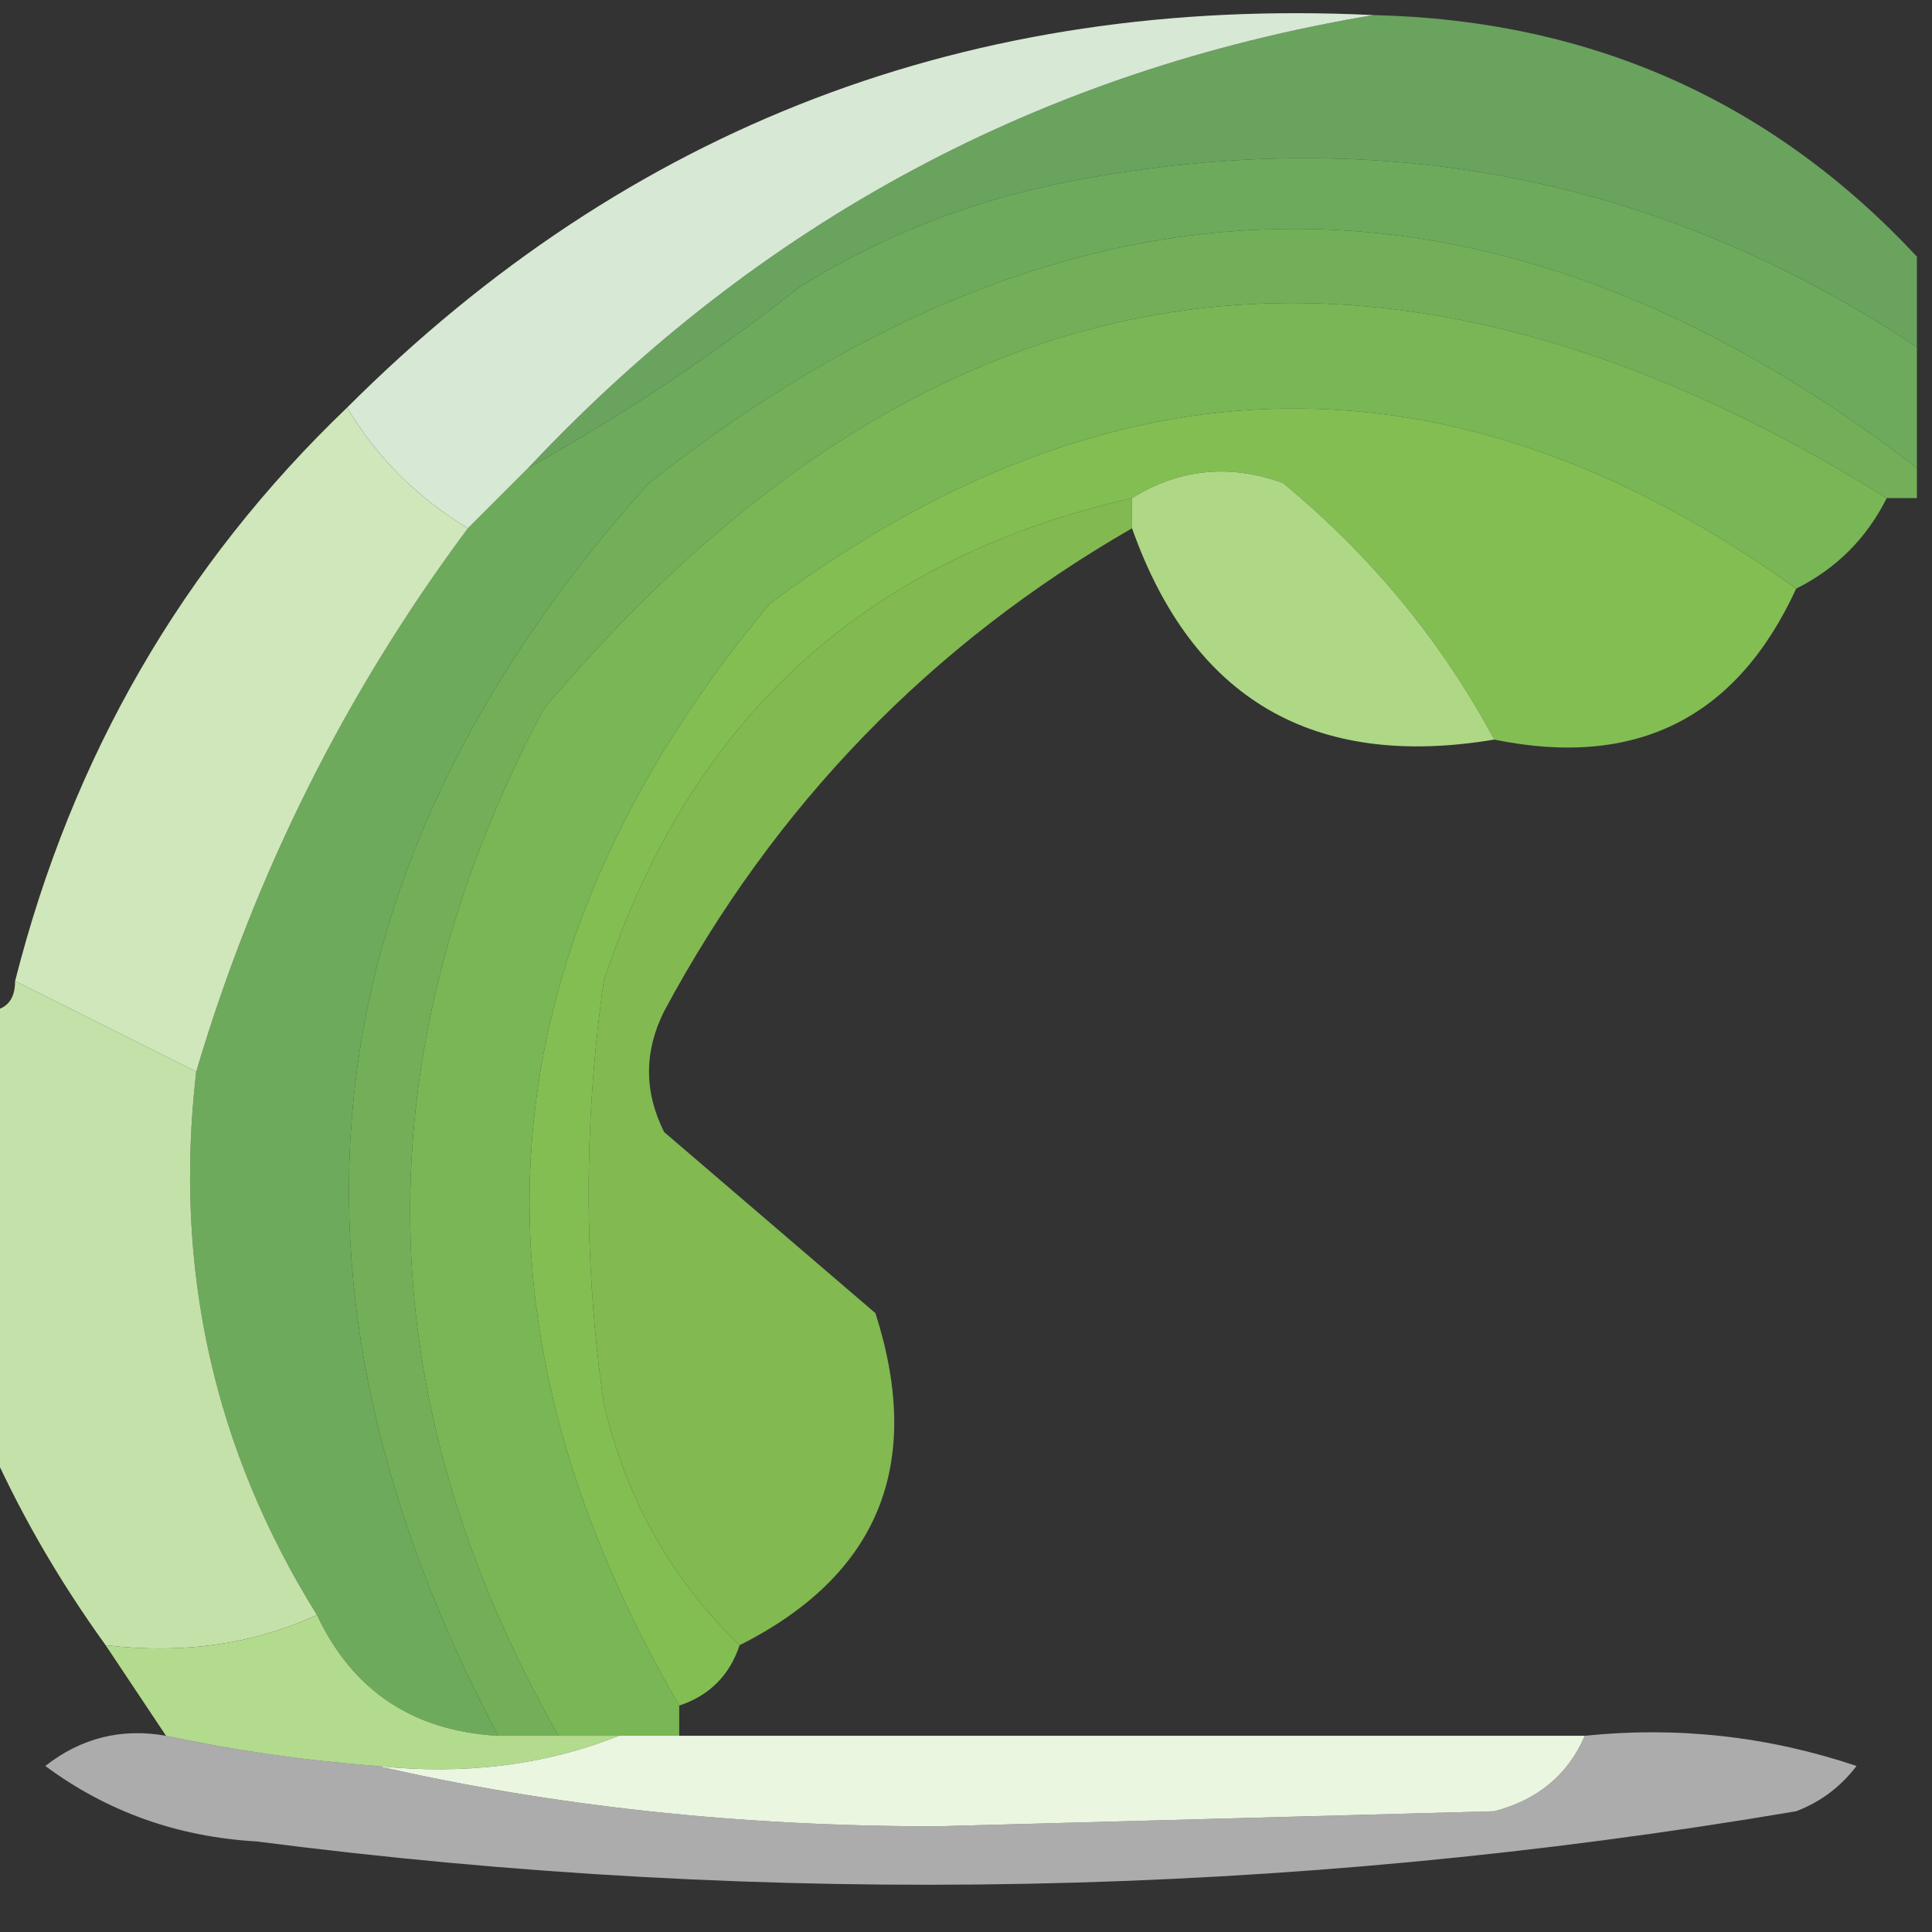 <?xml version="1.0" encoding="UTF-8"?>
<!DOCTYPE svg PUBLIC "-//W3C//DTD SVG 1.1//EN" "http://www.w3.org/Graphics/SVG/1.1/DTD/svg11.dtd">
<svg xmlns="http://www.w3.org/2000/svg" version="1.1" width="64px" height="64px" style="shape-rendering:geometricPrecision; text-rendering:geometricPrecision; image-rendering:optimizeQuality; fill-rule:evenodd; clip-rule:evenodd" xmlns:xlink="http://www.w3.org/1999/xlink">
<rect width="100%" height="100%" fill="#333333" stroke="none"/>
<g><path style="opacity:0.989" fill="#6aa55f" d="M 45.5,0.5 C 52.678,0.665 58.678,3.331 63.5,8.5C 63.5,9.5 63.5,10.5 63.5,11.5C 55.04,5.873 45.707,4.039 35.5,6C 32.287,6.606 29.287,7.773 26.5,9.5C 23.615,11.769 20.615,13.769 17.5,15.5C 25.169,7.333 34.502,2.333 45.5,0.5 Z"/></g>
<g><path style="opacity:0.998" fill="#6eaa5b" d="M 63.5,11.5 C 63.5,12.833 63.5,14.167 63.5,15.5C 49.571,4.779 35.571,4.946 21.5,16C 10.201,28.599 8.535,42.432 16.5,57.5C 13.682,57.343 11.682,56.009 10.5,53.5C 7.079,48.008 5.746,42.008 6.5,35.5C 8.446,28.942 11.446,22.942 15.5,17.5C 16.167,16.833 16.833,16.167 17.5,15.5C 20.615,13.769 23.615,11.769 26.5,9.5C 29.287,7.773 32.287,6.606 35.5,6C 45.707,4.039 55.04,5.873 63.5,11.5 Z"/></g>
<g><path style="opacity:0.999" fill="#73af58" d="M 63.5,15.5 C 63.5,15.833 63.5,16.167 63.5,16.5C 63.167,16.5 62.833,16.5 62.5,16.5C 45.626,5.975 30.793,8.309 18,23.5C 11.953,34.928 12.119,46.261 18.5,57.5C 17.833,57.5 17.167,57.5 16.5,57.5C 8.535,42.432 10.201,28.599 21.5,16C 35.571,4.946 49.571,4.779 63.5,15.5 Z"/></g>
<g><path style="opacity:0.943" fill="#e0f2dd" d="M 45.5,0.5 C 34.502,2.333 25.169,7.333 17.5,15.5C 16.833,16.167 16.167,16.833 15.5,17.5C 13.806,16.473 12.473,15.139 11.5,13.5C 20.819,4.184 32.153,-0.149 45.5,0.5 Z"/></g>
<g><path style="opacity:0.993" fill="#7ab756" d="M 62.5,16.5 C 61.833,17.833 60.833,18.833 59.5,19.5C 48.198,11.382 36.864,11.548 25.5,20C 16.006,31.4 15.007,43.566 22.5,56.5C 22.5,56.833 22.5,57.167 22.5,57.5C 21.833,57.5 21.167,57.5 20.5,57.5C 19.833,57.5 19.167,57.5 18.5,57.5C 12.119,46.261 11.953,34.928 18,23.5C 30.793,8.309 45.626,5.975 62.5,16.5 Z"/></g>
<g><path style="opacity:0.99" fill="#84c054" d="M 59.5,19.5 C 57.526,23.793 54.193,25.46 49.5,24.5C 47.757,21.25 45.423,18.416 42.5,16C 40.735,15.36 39.068,15.527 37.5,16.5C 28.663,18.502 22.829,23.835 20,32.5C 19.333,37.167 19.333,41.833 20,46.5C 20.738,49.648 22.238,52.315 24.5,54.5C 24.167,55.5 23.5,56.167 22.5,56.5C 15.007,43.566 16.006,31.4 25.5,20C 36.864,11.548 48.198,11.382 59.5,19.5 Z"/></g>
<g><path style="opacity:0.908" fill="#8ac653" d="M 37.5,16.5 C 37.5,16.833 37.5,17.167 37.5,17.5C 30.83,21.338 25.663,26.671 22,33.5C 21.333,34.833 21.333,36.167 22,37.5C 24.333,39.5 26.667,41.5 29,43.5C 30.606,48.515 29.106,52.181 24.5,54.5C 22.238,52.315 20.738,49.648 20,46.5C 19.333,41.833 19.333,37.167 20,32.5C 22.829,23.835 28.663,18.502 37.5,16.5 Z"/></g>
<g><path style="opacity:1" fill="#aed885" d="M 49.5,24.5 C 43.51,25.5 39.51,23.166 37.5,17.5C 37.5,17.167 37.5,16.833 37.5,16.5C 39.068,15.527 40.735,15.36 42.5,16C 45.423,18.416 47.757,21.25 49.5,24.5 Z"/></g>
<g><path style="opacity:0.968" fill="#d4ebbf" d="M 11.5,13.5 C 12.473,15.139 13.806,16.473 15.5,17.5C 11.446,22.942 8.446,28.942 6.5,35.5C 4.5,34.5 2.5,33.5 0.5,32.5C 2.389,25.044 6.056,18.711 11.5,13.5 Z"/></g>
<g><path style="opacity:0.966" fill="#cae6ae" d="M 0.5,32.5 C 2.5,33.5 4.5,34.5 6.5,35.5C 5.746,42.008 7.079,48.008 10.5,53.5C 8.393,54.468 6.059,54.802 3.5,54.5C 1.885,52.262 0.551,49.929 -0.5,47.5C -0.5,42.833 -0.5,38.167 -0.5,33.5C 0.167,33.5 0.5,33.167 0.5,32.5 Z"/></g>
<g><path style="opacity:1" fill="#b3db8e" d="M 10.5,53.5 C 11.682,56.009 13.682,57.343 16.5,57.5C 17.167,57.5 17.833,57.5 18.5,57.5C 19.167,57.5 19.833,57.5 20.5,57.5C 18.052,58.473 15.385,58.806 12.5,58.5C 10.139,58.326 7.806,57.993 5.5,57.5C 4.833,56.5 4.167,55.5 3.5,54.5C 6.059,54.802 8.393,54.468 10.5,53.5 Z"/></g>
<g><path style="opacity:0.599" fill="#fdfefd" d="M 5.5,57.5 C 7.806,57.993 10.139,58.326 12.5,58.5C 18.295,59.83 24.462,60.496 31,60.5C 37.167,60.333 43.333,60.167 49.5,60C 50.942,59.623 51.942,58.79 52.5,57.5C 55.572,57.183 58.572,57.516 61.5,58.5C 60.975,59.192 60.308,59.692 59.5,60C 42.557,62.87 25.557,63.203 8.5,61C 5.881,60.849 3.547,60.015 1.5,58.5C 2.689,57.571 4.022,57.238 5.5,57.5 Z"/></g>
<g><path style="opacity:1" fill="#eaf6e0" d="M 20.5,57.5 C 21.167,57.5 21.833,57.5 22.5,57.5C 32.5,57.5 42.5,57.5 52.5,57.5C 51.942,58.79 50.942,59.623 49.5,60C 43.333,60.167 37.167,60.333 31,60.5C 24.462,60.496 18.295,59.83 12.5,58.5C 15.385,58.806 18.052,58.473 20.5,57.5 Z"/></g>
</svg>
